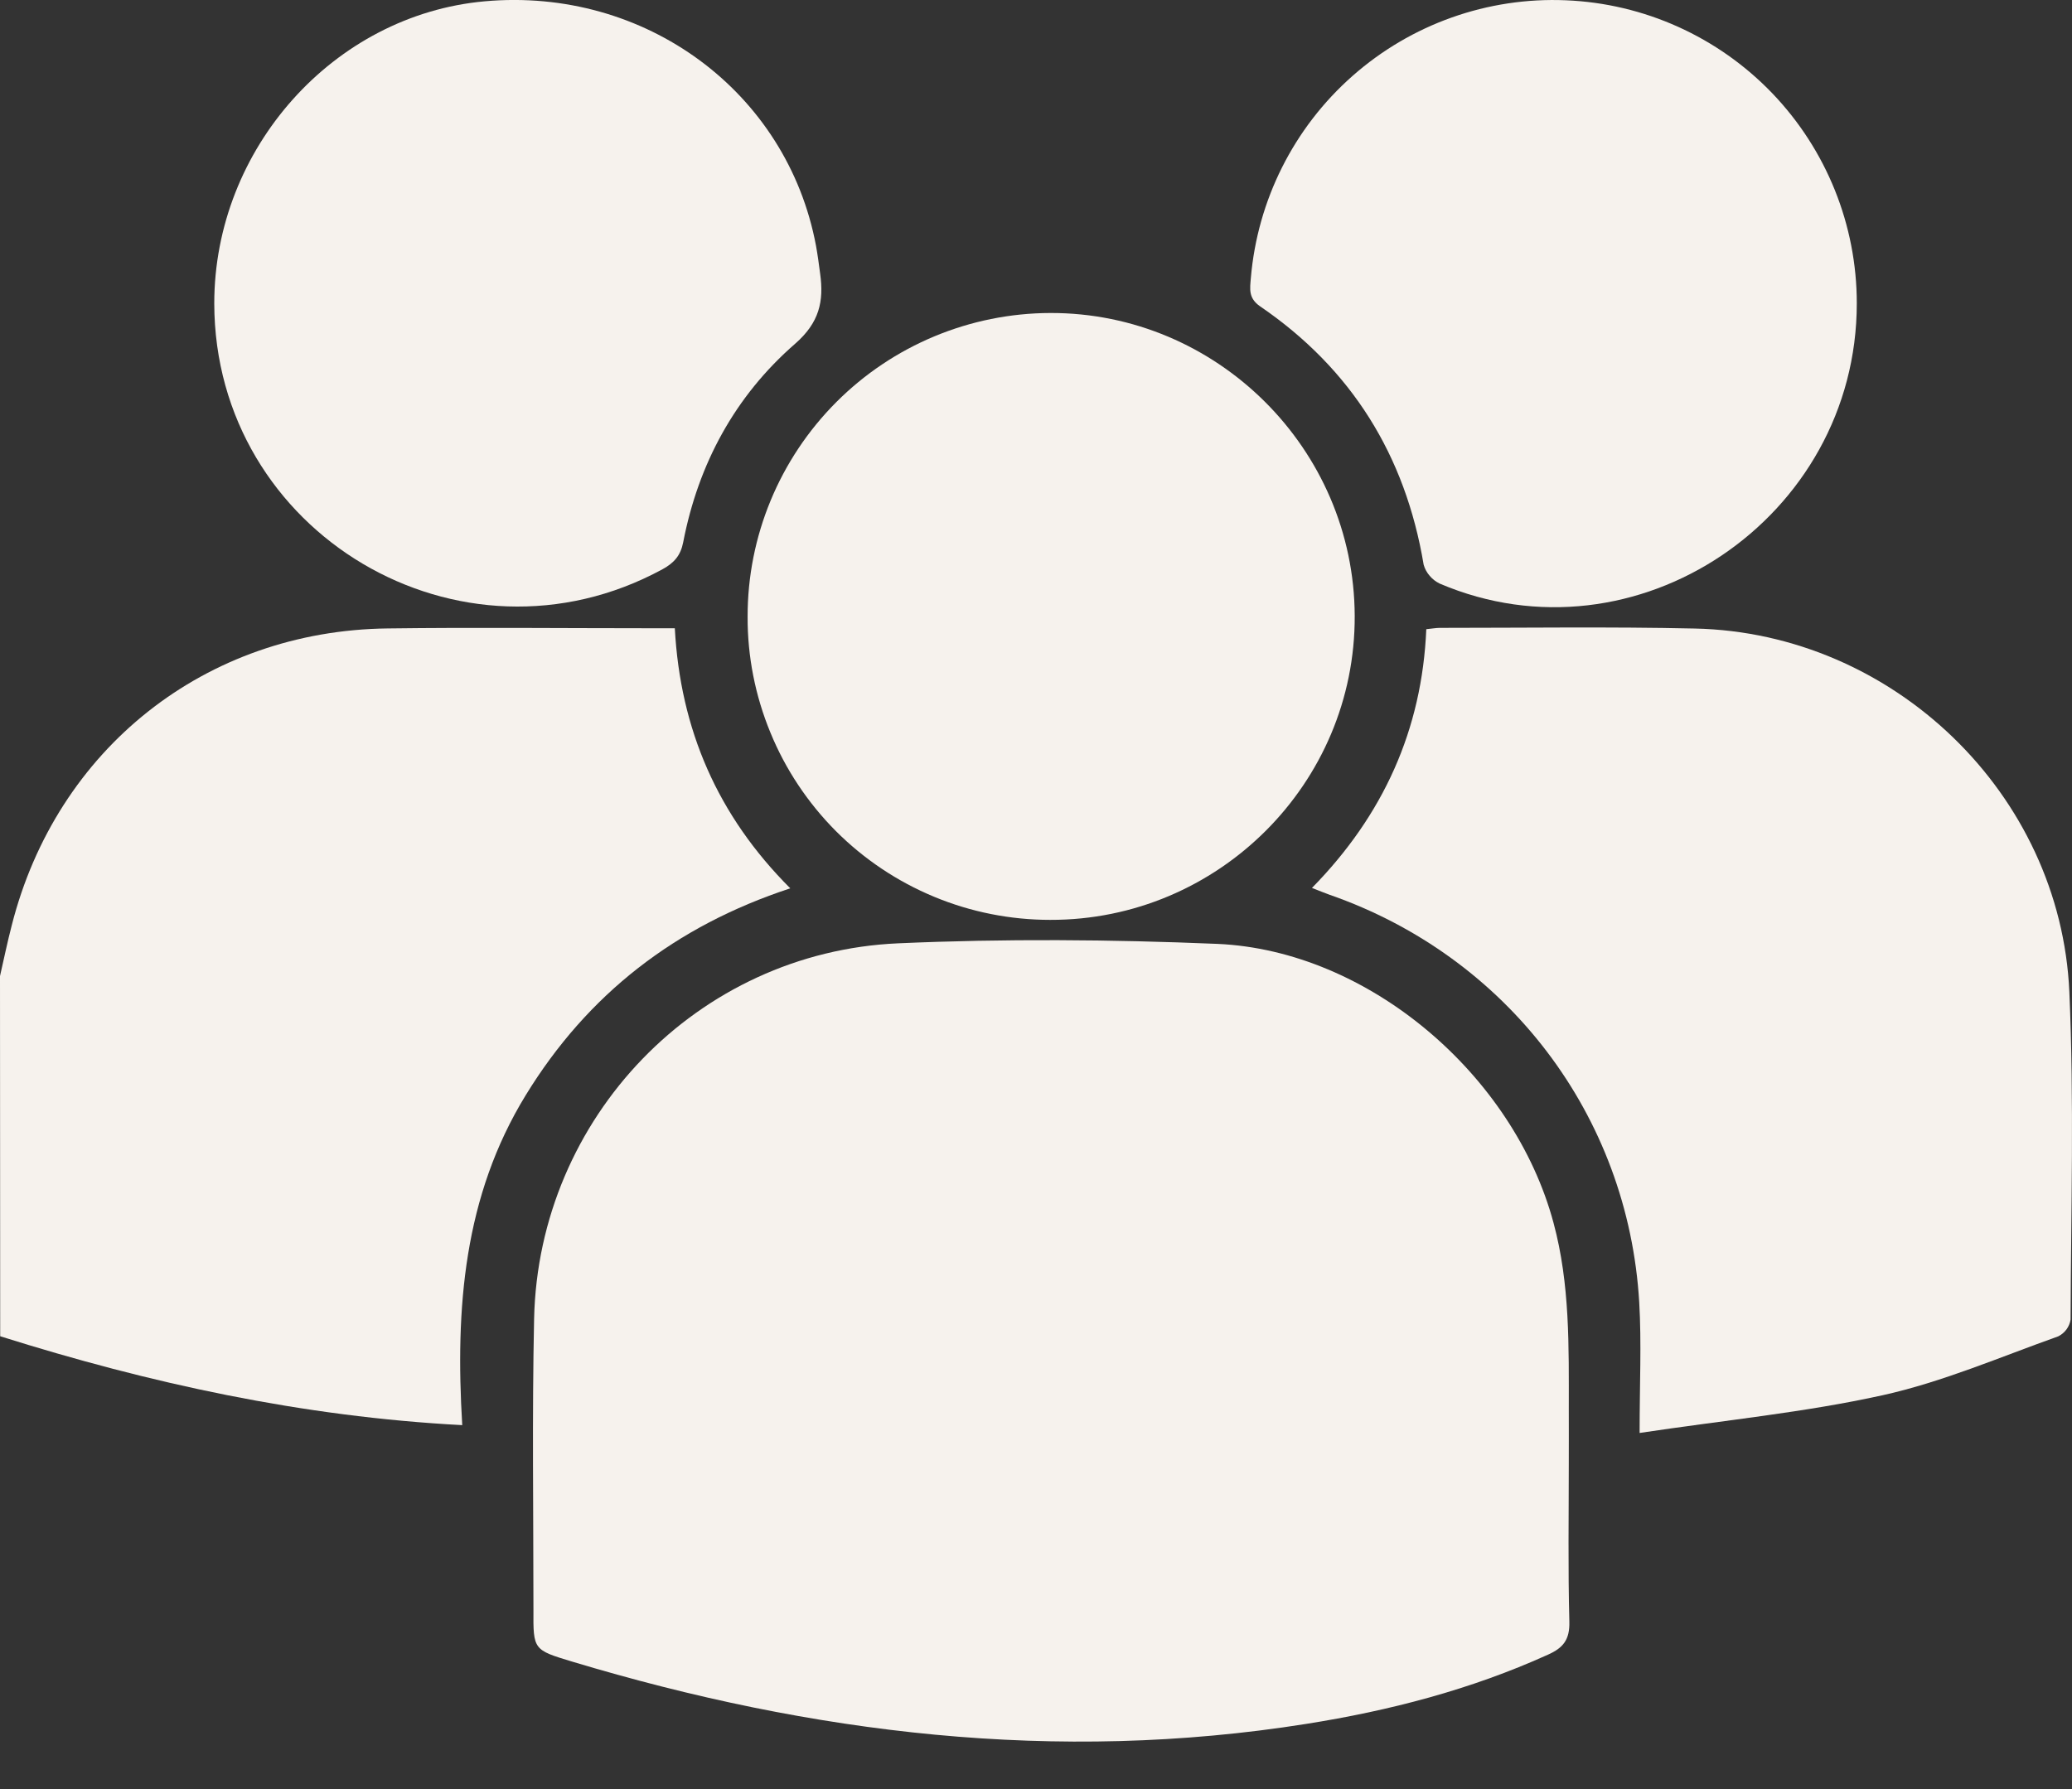 <svg width="22" height="19" viewBox="0 0 22 19" fill="none" xmlns="http://www.w3.org/2000/svg">
<rect x="0" y="0" width="22" height="19" fill="#333333" stroke="none"/>
<path d="M0 10.366C0.041 10.187 0.078 10.007 0.124 9.83C0.599 7.953 2.18 6.697 4.116 6.674C5.038 6.662 5.961 6.672 6.884 6.672H7.165C7.223 7.747 7.619 8.662 8.391 9.434C7.172 9.835 6.24 10.557 5.582 11.631C4.924 12.705 4.833 13.89 4.908 15.135C3.208 15.045 1.59 14.691 0.002 14.191L0 10.366Z" fill="#F6F2ED"/>
<path d="M16.657 15.527C16.657 16.092 16.648 16.657 16.663 17.222C16.668 17.413 16.599 17.5 16.435 17.573C15.615 17.944 14.753 18.168 13.868 18.308C11.216 18.729 8.625 18.414 6.074 17.646C5.664 17.522 5.661 17.522 5.664 17.096C5.664 16.065 5.649 15.035 5.671 14.004C5.718 11.869 7.404 10.112 9.537 10.018C10.664 9.968 11.797 9.977 12.925 10.024C14.529 10.094 16.073 11.414 16.495 12.987C16.671 13.64 16.657 14.303 16.657 14.967C16.658 15.155 16.657 15.341 16.657 15.527Z" fill="#F6F2ED"/>
<path d="M17.409 15.218C17.409 14.7 17.43 14.263 17.405 13.831C17.288 11.844 16.003 10.159 14.116 9.502C14.064 9.484 14.012 9.461 13.93 9.43C14.687 8.659 15.099 7.749 15.144 6.682C15.206 6.676 15.248 6.668 15.289 6.668C16.191 6.668 17.093 6.655 17.994 6.675C20.101 6.72 21.88 8.43 21.972 10.537C22.023 11.693 21.989 12.854 21.985 14.014C21.979 14.052 21.964 14.088 21.941 14.119C21.918 14.15 21.888 14.175 21.854 14.192C21.236 14.412 20.627 14.676 19.991 14.817C19.164 15 18.314 15.082 17.409 15.218Z" fill="#F6F2ED"/>
<path d="M7.938 6.548C7.937 5.695 8.276 4.876 8.879 4.271C9.481 3.667 10.3 3.326 11.153 3.324C12.922 3.32 14.377 4.767 14.384 6.54C14.391 8.32 12.934 9.774 11.15 9.769C10.728 9.769 10.309 9.686 9.919 9.524C9.528 9.362 9.174 9.125 8.875 8.826C8.577 8.526 8.34 8.171 8.18 7.78C8.019 7.39 7.936 6.971 7.938 6.548Z" fill="#F6F2ED"/>
<path d="M2.275 3.223C2.275 1.578 3.542 0.159 5.145 0.014C6.848 -0.14 8.357 0.972 8.664 2.609C8.682 2.707 8.695 2.807 8.708 2.906C8.749 3.2 8.7 3.426 8.442 3.651C7.805 4.206 7.415 4.925 7.254 5.759C7.227 5.898 7.159 5.977 7.035 6.045C4.89 7.212 2.279 5.665 2.275 3.223Z" fill="#F6F2ED"/>
<path d="M19.715 3.221C19.715 5.506 17.366 7.085 15.287 6.198C15.246 6.178 15.209 6.15 15.18 6.115C15.15 6.081 15.128 6.04 15.116 5.997C14.922 4.836 14.35 3.916 13.379 3.253C13.253 3.166 13.272 3.066 13.281 2.955C13.351 2.126 13.737 1.357 14.36 0.807C14.984 0.256 15.796 -0.032 16.626 0.003C17.457 0.037 18.242 0.391 18.818 0.991C19.393 1.591 19.715 2.39 19.715 3.221Z" fill="#F6F2ED"/>
</svg>
